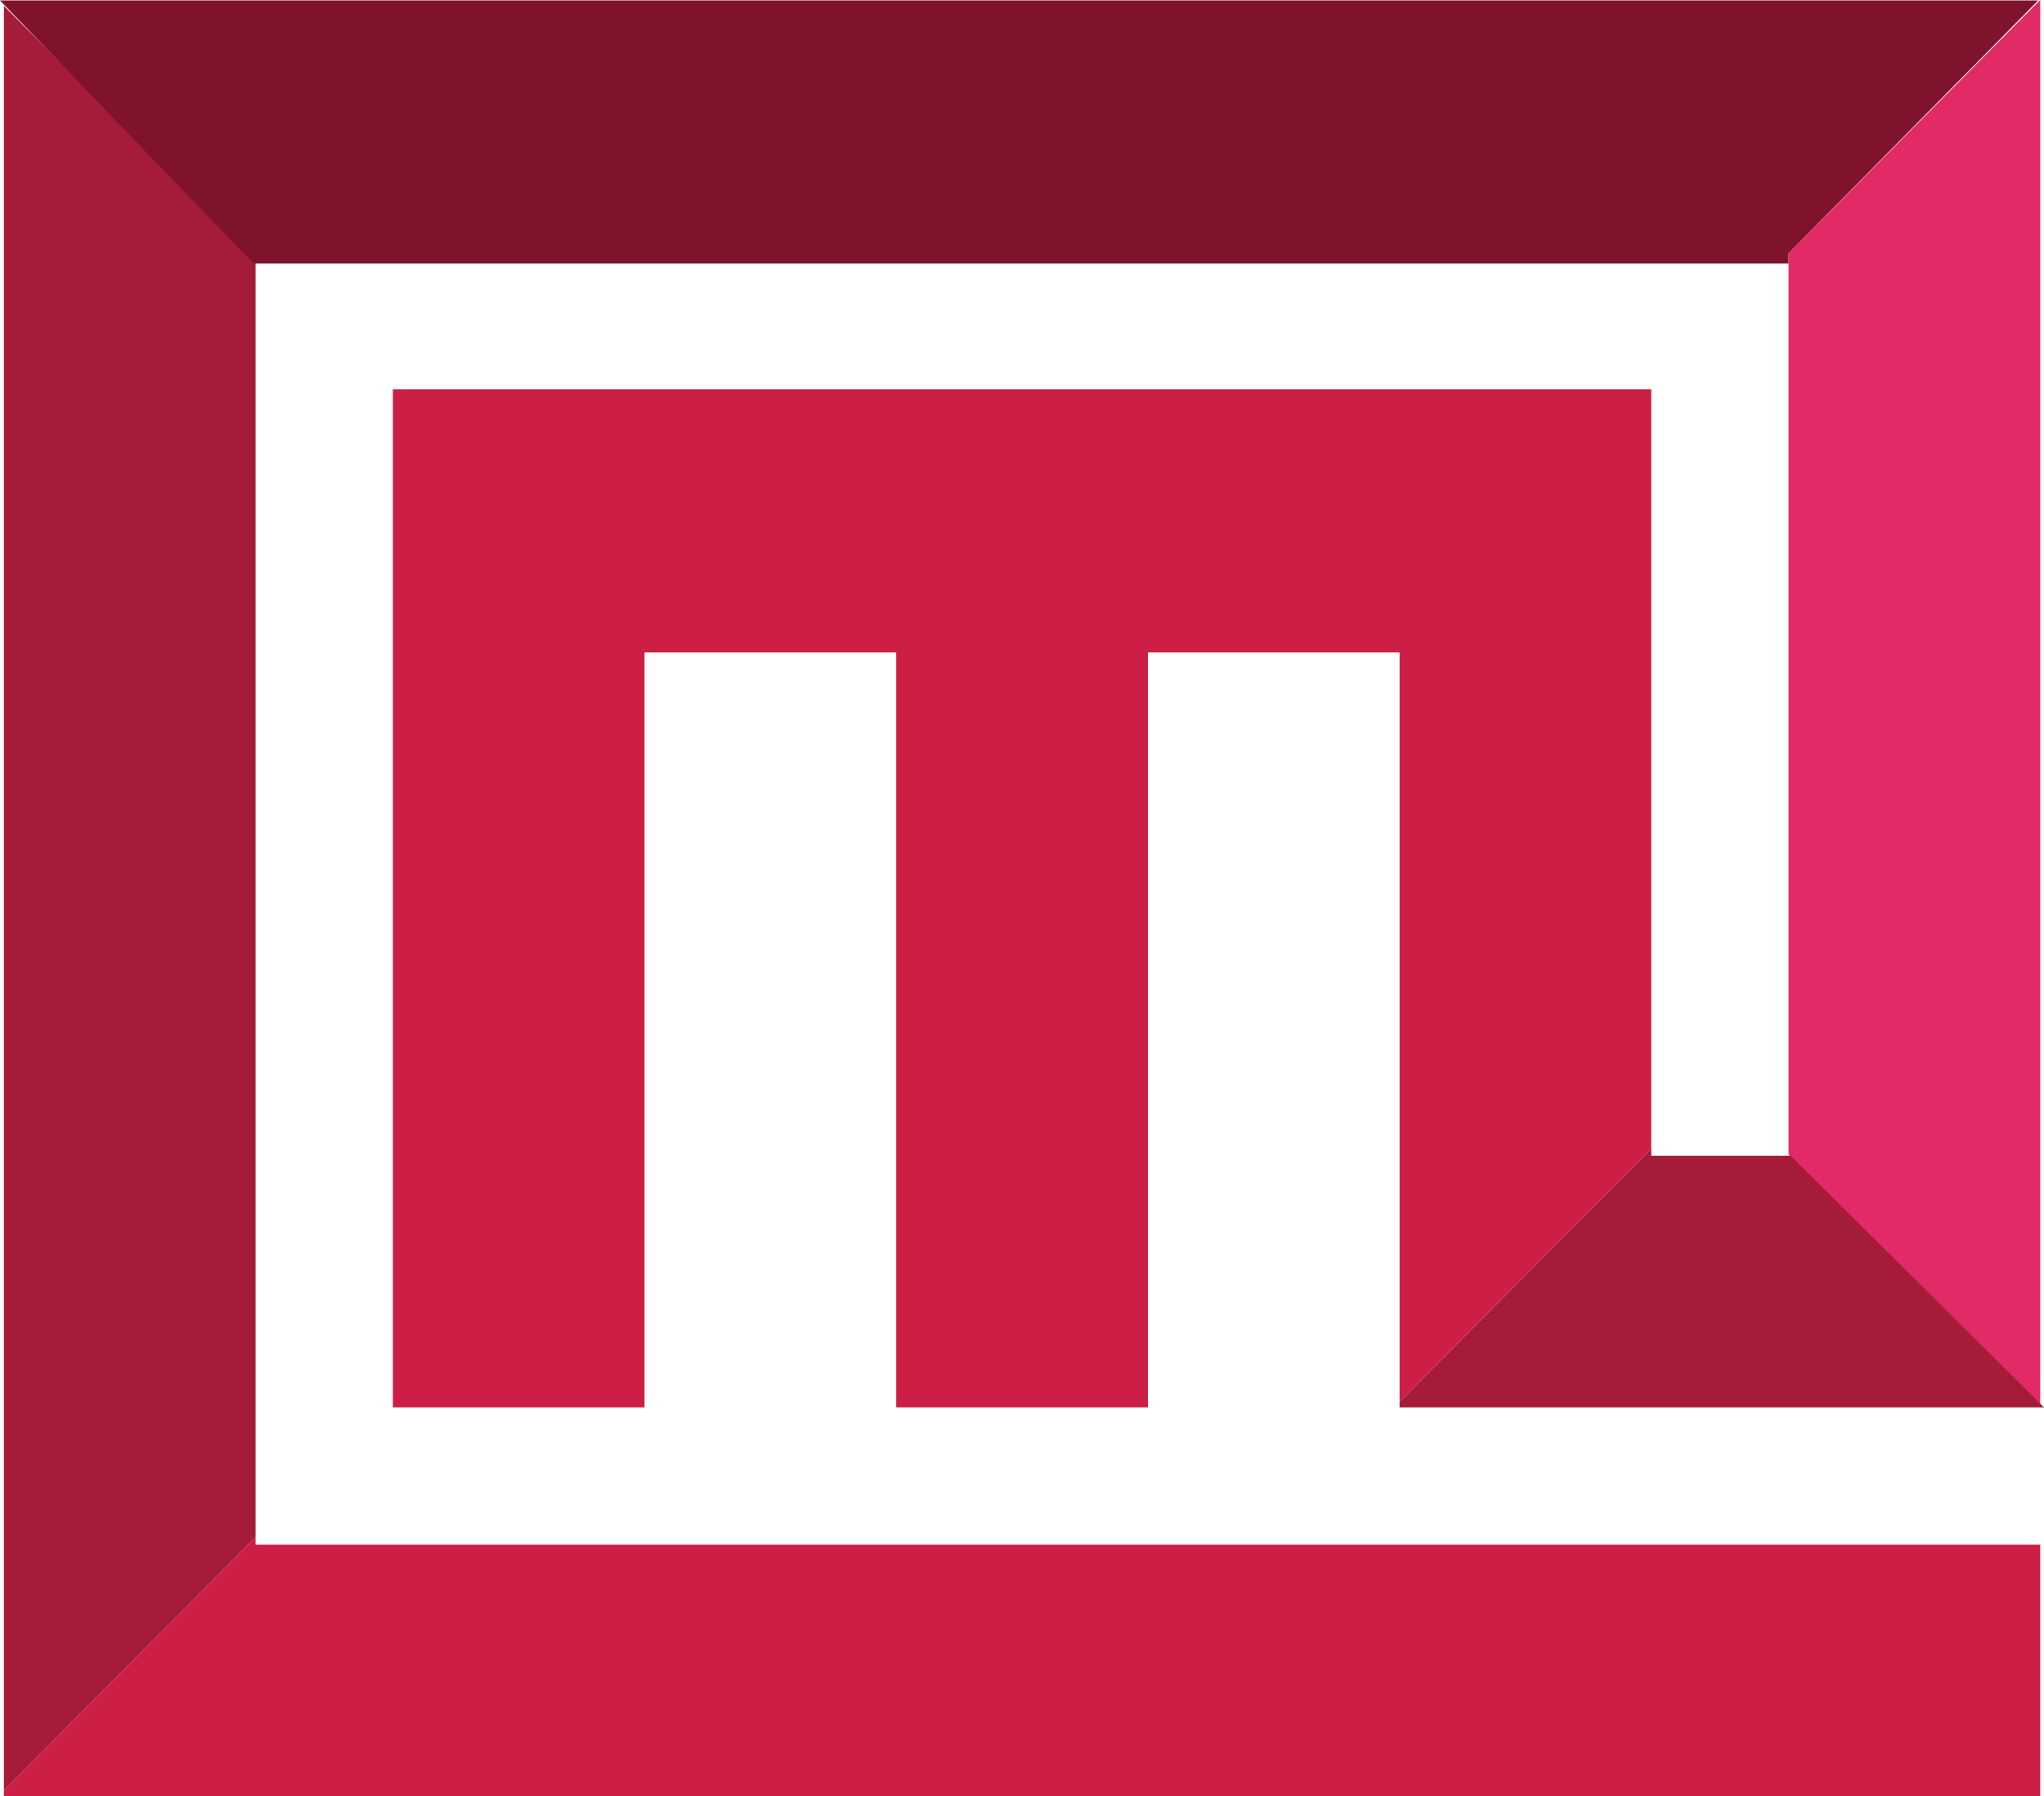 <svg xmlns="http://www.w3.org/2000/svg" viewBox="0 0 178.67 157.04"><defs><style>.cls-1{fill:#cd1f46;}.cls-2{fill:#a41c38;}.cls-3{fill:#80132c;}.cls-4{fill:#e12a66;}</style></defs><title>Asset 2</title><g id="Layer_2" data-name="Layer 2"><g id="Logo_Layer" data-name="Logo Layer"><g id="logo_shape" data-name="logo shape"><polygon id="_1" data-name="1" class="cls-1" points="178.34 135.04 178.34 157.04 0.34 157.04 0.34 156.52 22.34 134.38 22.34 135.04 178.34 135.04"/><polygon id="_2" data-name="2" class="cls-2" points="22.34 22.66 22.34 134.38 0.34 156.52 0.34 0.51 22.34 22.66"/><polygon id="_3" data-name="3" class="cls-3" points="178.16 0.04 156.34 22.15 156.34 23.04 22.15 23.04 0 0.04 178.16 0.04"/><polygon id="_4" data-name="4" class="cls-4" points="178.34 0 178.34 123.07 156.34 100.92 156.34 22.15 178.34 0"/><polygon id="_5" data-name="5" class="cls-2" points="178.67 123.04 122.34 123.04 122.34 122.56 144.34 100.41 144.34 101.04 156.52 101.04 178.67 123.04"/><polygon id="_6" data-name="6" class="cls-1" points="144.34 100.41 144.34 56.11 144.34 34.04 122.56 34.04 100.41 34.04 78.26 34.04 56.11 34.04 34.34 34.04 34.34 56.11 34.34 123.04 56.34 123.04 56.34 57.04 78.34 57.04 78.34 123.04 100.34 123.04 100.34 57.04 122.34 57.04 122.34 100.41 122.34 122.56 144.34 100.41"/></g></g></g></svg>